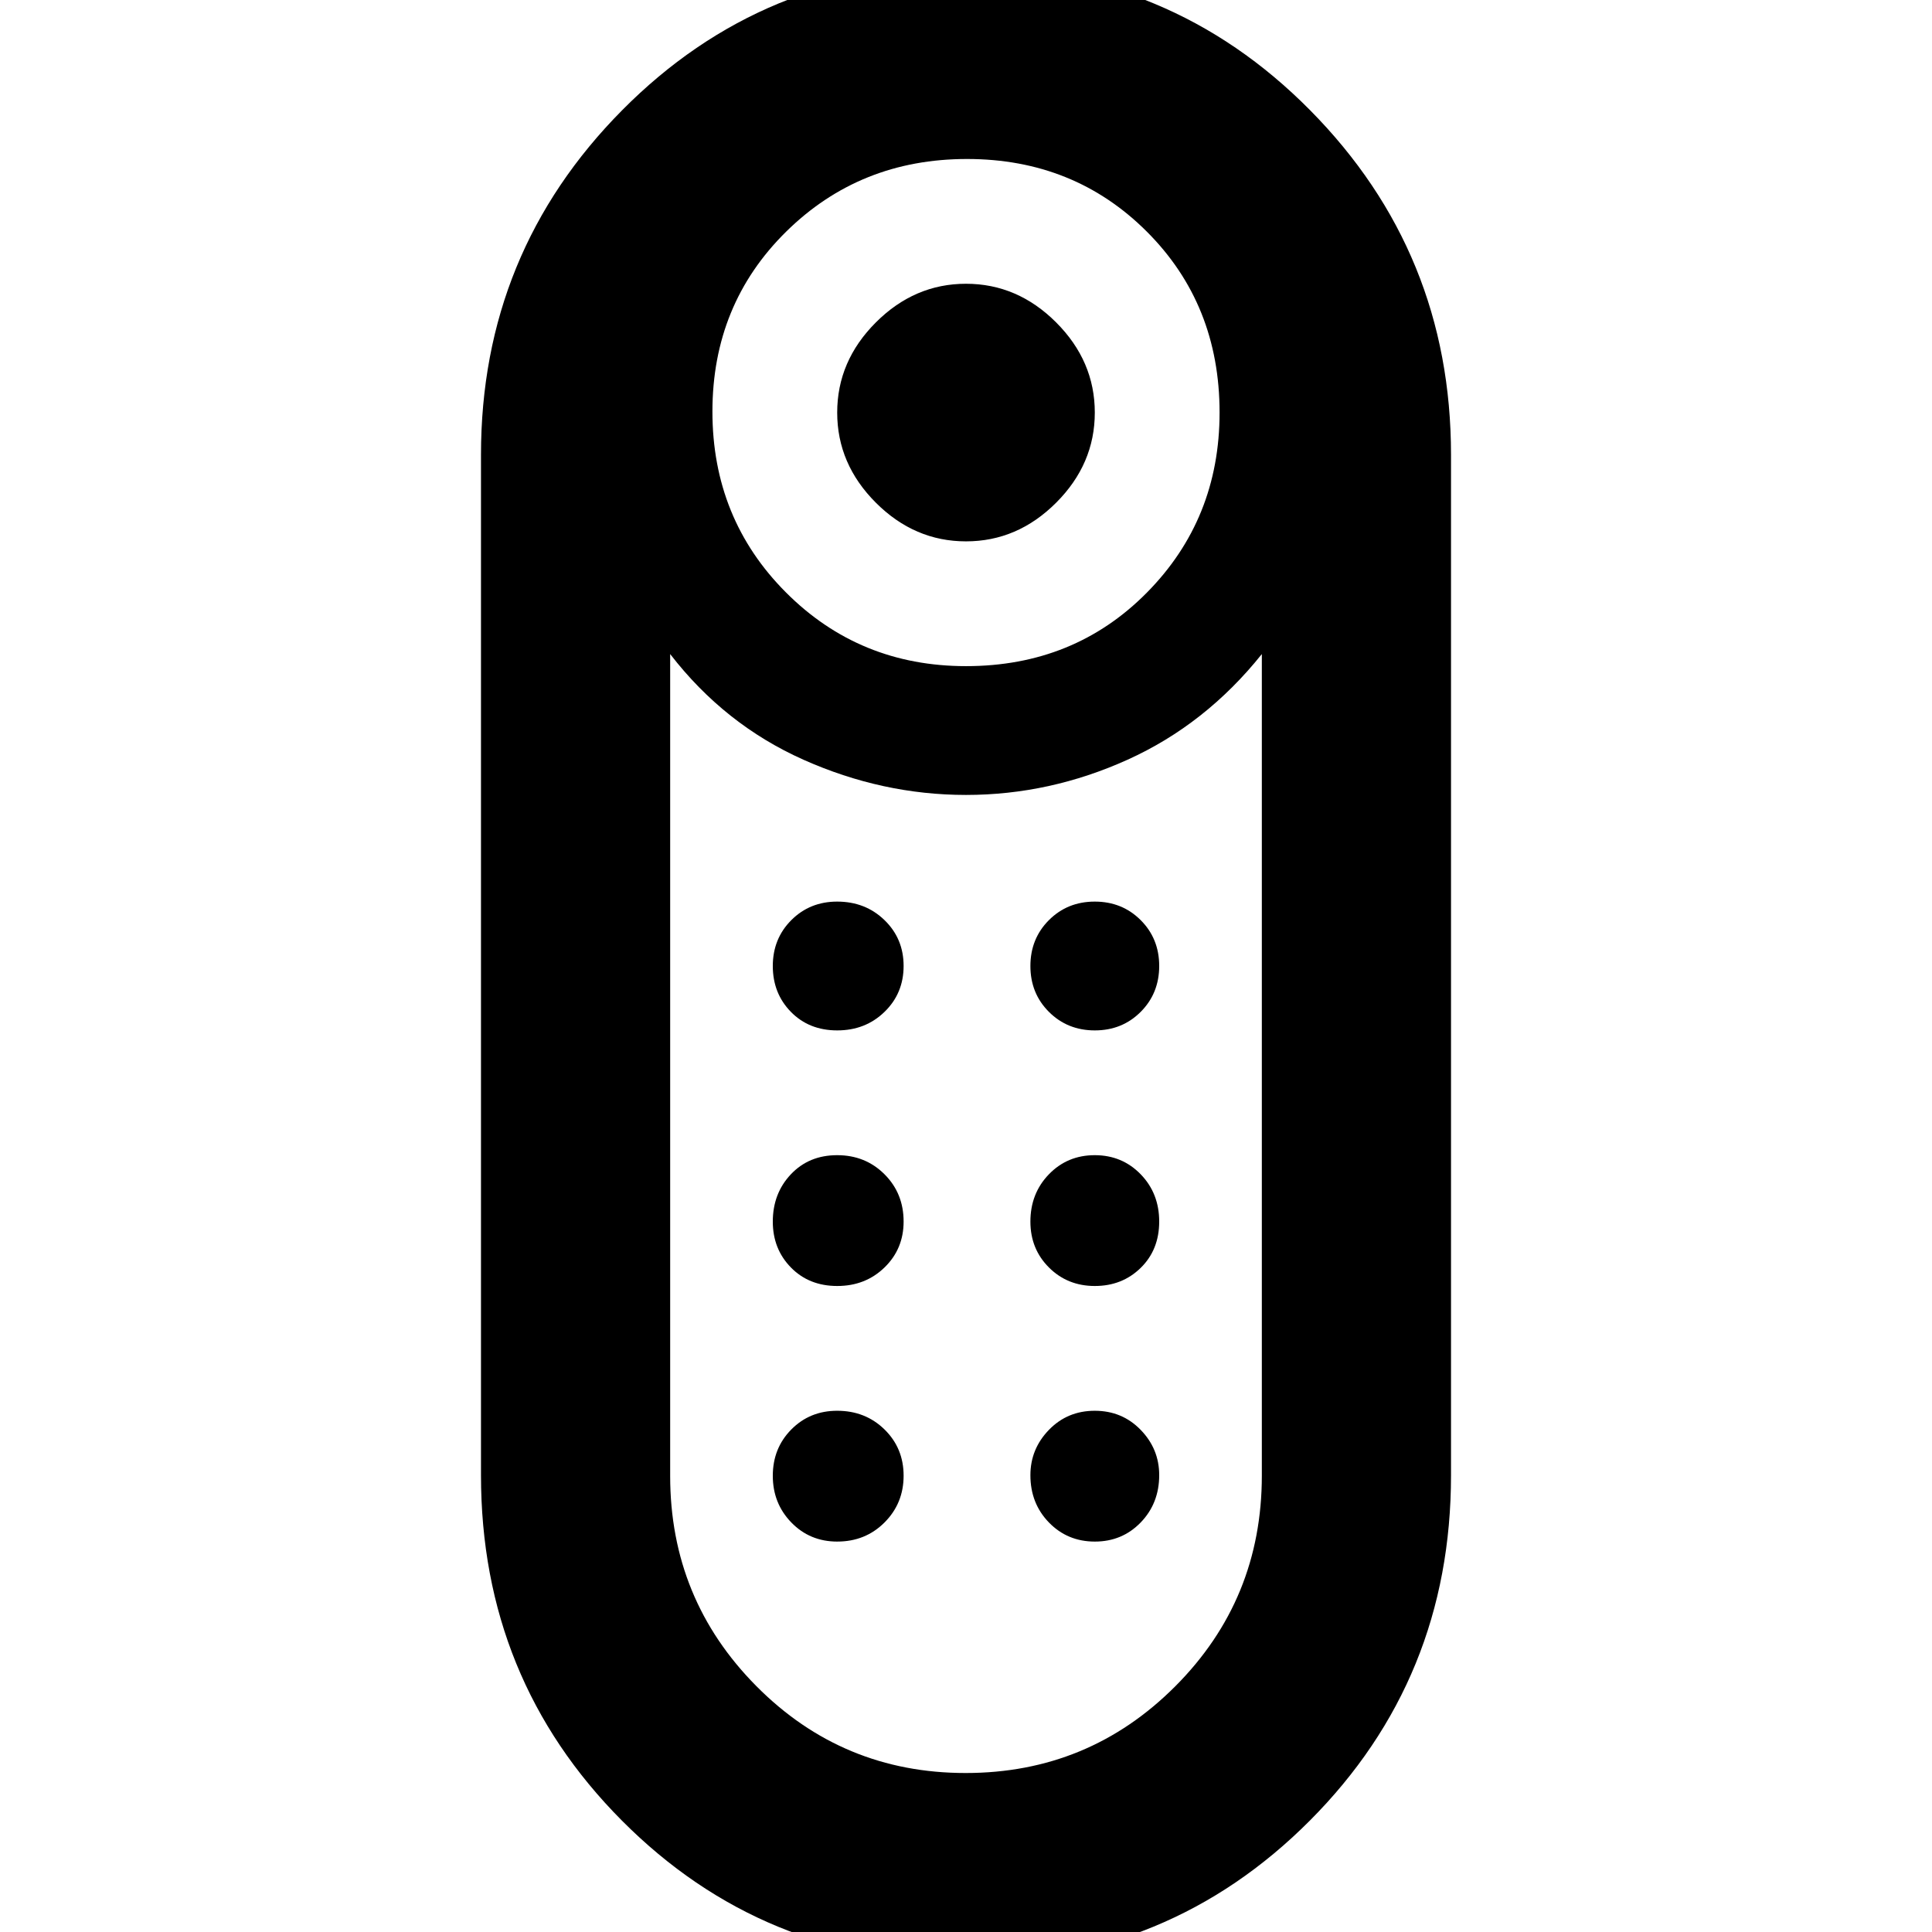 <svg xmlns="http://www.w3.org/2000/svg" width="48" height="48" viewBox="0 96 960 960"><path d="M480 365q-25.583 0-44.792-19.208Q416 326.583 416 301q0-25.583 19.208-44.792Q454.417 237 480 237q25.583 0 44.792 19.208Q544 275.417 544 301q0 25.583-19.208 44.792Q505.583 365 480 365Zm-.124 706Q379 1071 309 1000.62T239 829V322q0-100.43 70.124-171.215Q379.247 80 480.124 80 581 80 651 150.785T721 322v507q0 101.24-70.124 171.62-70.123 70.38-171 70.38ZM480 427q53.76 0 89.88-36.54T606 301q0-53.76-36.12-89.88T480.5 175q-53.26 0-89.88 36.12T354 300.5q0 53.26 36.54 89.88T480 427Zm-.176 550Q541 977 584 933.897t43-104.679V421q-28 35-66.724 52.5Q521.552 491 480 491t-80.776-17.5Q360 456 333 421v408.381q0 61.246 42.824 104.432Q418.647 977 479.824 977Zm-63.806-242Q402 735 393 725.805t-9-22.787q0-14.018 8.982-23.518 8.983-9.5 23-9.5 14.018 0 23.518 9.482 9.5 9.483 9.5 23.5 0 13.593-9.482 22.805-9.483 9.213-23.5 9.213Zm0-127Q402 608 393 598.805t-9-22.787q0-13.593 9.195-22.805Q402.39 544 415.982 544q14.018 0 23.518 9.195t9.5 22.787q0 13.593-9.482 22.805-9.483 9.213-23.5 9.213Zm128 0q-13.593 0-22.805-9.195Q512 589.61 512 576.018q0-13.593 9.195-22.805Q530.39 544 543.982 544q13.593 0 22.805 9.195Q576 562.39 576 575.982q0 13.593-9.195 22.805Q557.61 608 544.018 608Zm0 127q-13.593 0-22.805-9.195Q512 716.61 512 703.018q0-14.018 9.195-23.518t22.787-9.5q13.593 0 22.805 9.482 9.213 9.483 9.213 23.5Q576 717 566.805 726t-22.787 9Zm-128 127q-13.593 0-22.806-9.482Q384 843.035 384 829.316q0-13.72 9.195-23.018T415.982 797q14.018 0 23.518 9.281 9.5 9.28 9.5 23 0 13.719-9.482 23.219-9.483 9.5-23.5 9.5Zm128 0q-13.593 0-22.805-9.482-9.213-9.483-9.213-23.5 0-13.018 9.195-22.518t22.787-9.5q13.593 0 22.805 9.482 9.213 9.483 9.213 22.5 0 14.018-9.195 23.518t-22.787 9.5Z"/></svg>